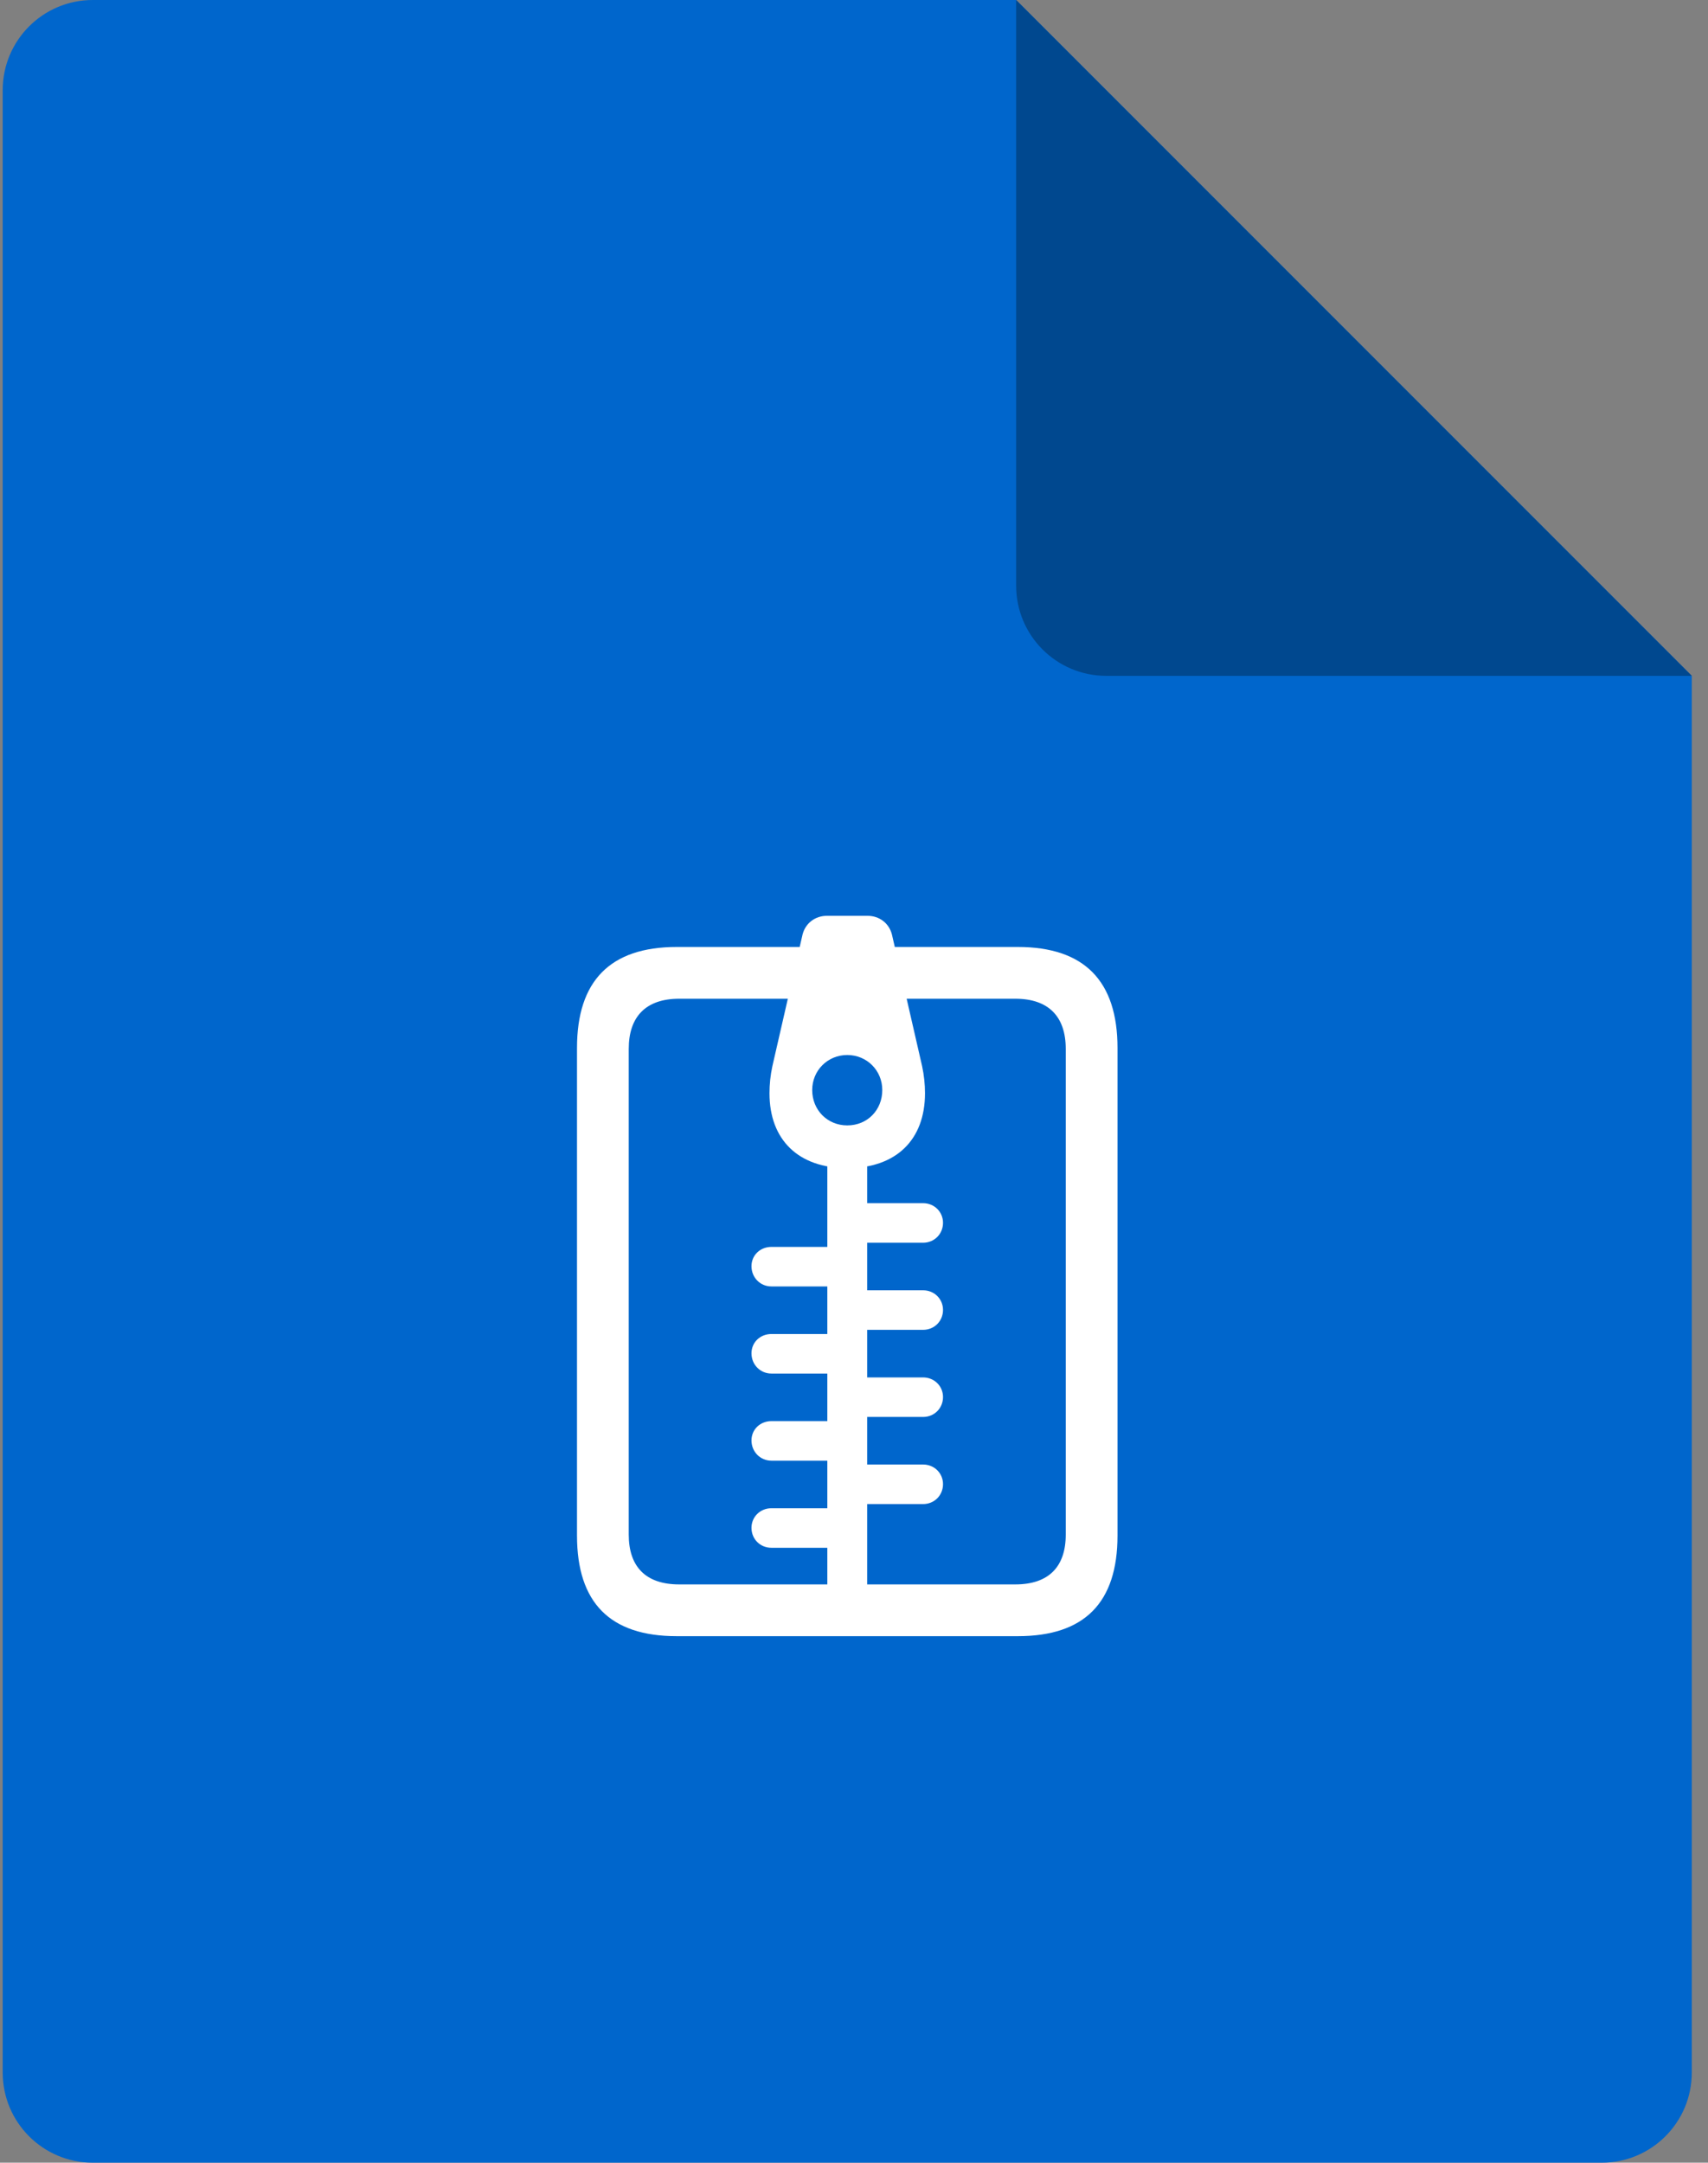 <svg width="79" height="100" viewBox="0 0 79 100" fill="none" xmlns="http://www.w3.org/2000/svg">
<rect x="0" y="0" width="79" height="100" fill="#808080" stroke="none"/>
<path d="M0.125 4.167V95.833C0.125 98.135 1.99 100 4.292 100H74.083C76.385 100 78.25 98.135 78.25 95.833V31.25L47 0H4.292C1.99 0 0.125 1.865 0.125 4.167Z" fill="#0066CC"/>
<path d="M78.25 31.25L47 0V27.083C47 29.385 48.865 31.25 51.167 31.25H78.25Z" fill="#00488F"/>
<path d="M26.688 71.002C26.688 74.109 28.218 75.654 31.295 75.654H47.08C50.157 75.654 51.688 74.109 51.688 71.002V48.455C51.688 45.363 50.157 43.787 47.08 43.787H31.295C28.218 43.787 26.688 45.363 26.688 48.455V71.002ZM29.081 70.958V48.499C29.081 47.013 29.868 46.18 31.414 46.18H46.961C48.507 46.18 49.294 47.013 49.294 48.499V70.958C49.294 72.444 48.507 73.261 46.961 73.261H31.414C29.868 73.261 29.081 72.444 29.081 70.958ZM38.266 74.555H40.109V53.449H38.266V74.555ZM39.188 54.013C41.447 54.013 42.784 52.705 42.784 50.55C42.784 50.134 42.74 49.718 42.651 49.302L41.254 43.208C41.12 42.688 40.674 42.346 40.124 42.346H38.251C37.701 42.346 37.255 42.688 37.121 43.208L35.724 49.302C35.635 49.718 35.591 50.134 35.591 50.55C35.591 52.705 36.928 54.013 39.188 54.013ZM39.188 52.037C38.266 52.037 37.567 51.323 37.567 50.402C37.567 49.495 38.281 48.782 39.188 48.782C40.094 48.782 40.808 49.495 40.808 50.402C40.808 51.323 40.124 52.037 39.188 52.037ZM39.188 57.462H42.695C43.215 57.462 43.617 57.06 43.617 56.54C43.617 56.035 43.215 55.633 42.695 55.633H39.188V57.462ZM35.68 59.483H39.188V57.655H35.68C35.16 57.655 34.758 58.041 34.758 58.547C34.758 59.067 35.16 59.483 35.68 59.483ZM39.188 61.49H42.695C43.215 61.49 43.617 61.088 43.617 60.568C43.617 60.063 43.215 59.661 42.695 59.661H39.188V61.49ZM35.68 63.511H39.188V61.683H35.68C35.16 61.683 34.758 62.069 34.758 62.575C34.758 63.095 35.16 63.511 35.68 63.511ZM39.188 65.518H42.695C43.215 65.518 43.617 65.116 43.617 64.596C43.617 64.091 43.215 63.69 42.695 63.69H39.188V65.518ZM35.68 67.539H39.188V65.711H35.68C35.16 65.711 34.758 66.097 34.758 66.603C34.758 67.123 35.16 67.539 35.68 67.539ZM39.188 69.546H42.695C43.215 69.546 43.617 69.144 43.617 68.624C43.617 68.119 43.215 67.717 42.695 67.717H39.188V69.546ZM35.68 71.567H39.188V69.739H35.68C35.16 69.739 34.758 70.14 34.758 70.645C34.758 71.165 35.16 71.567 35.68 71.567Z" fill="white"/>
</svg>
